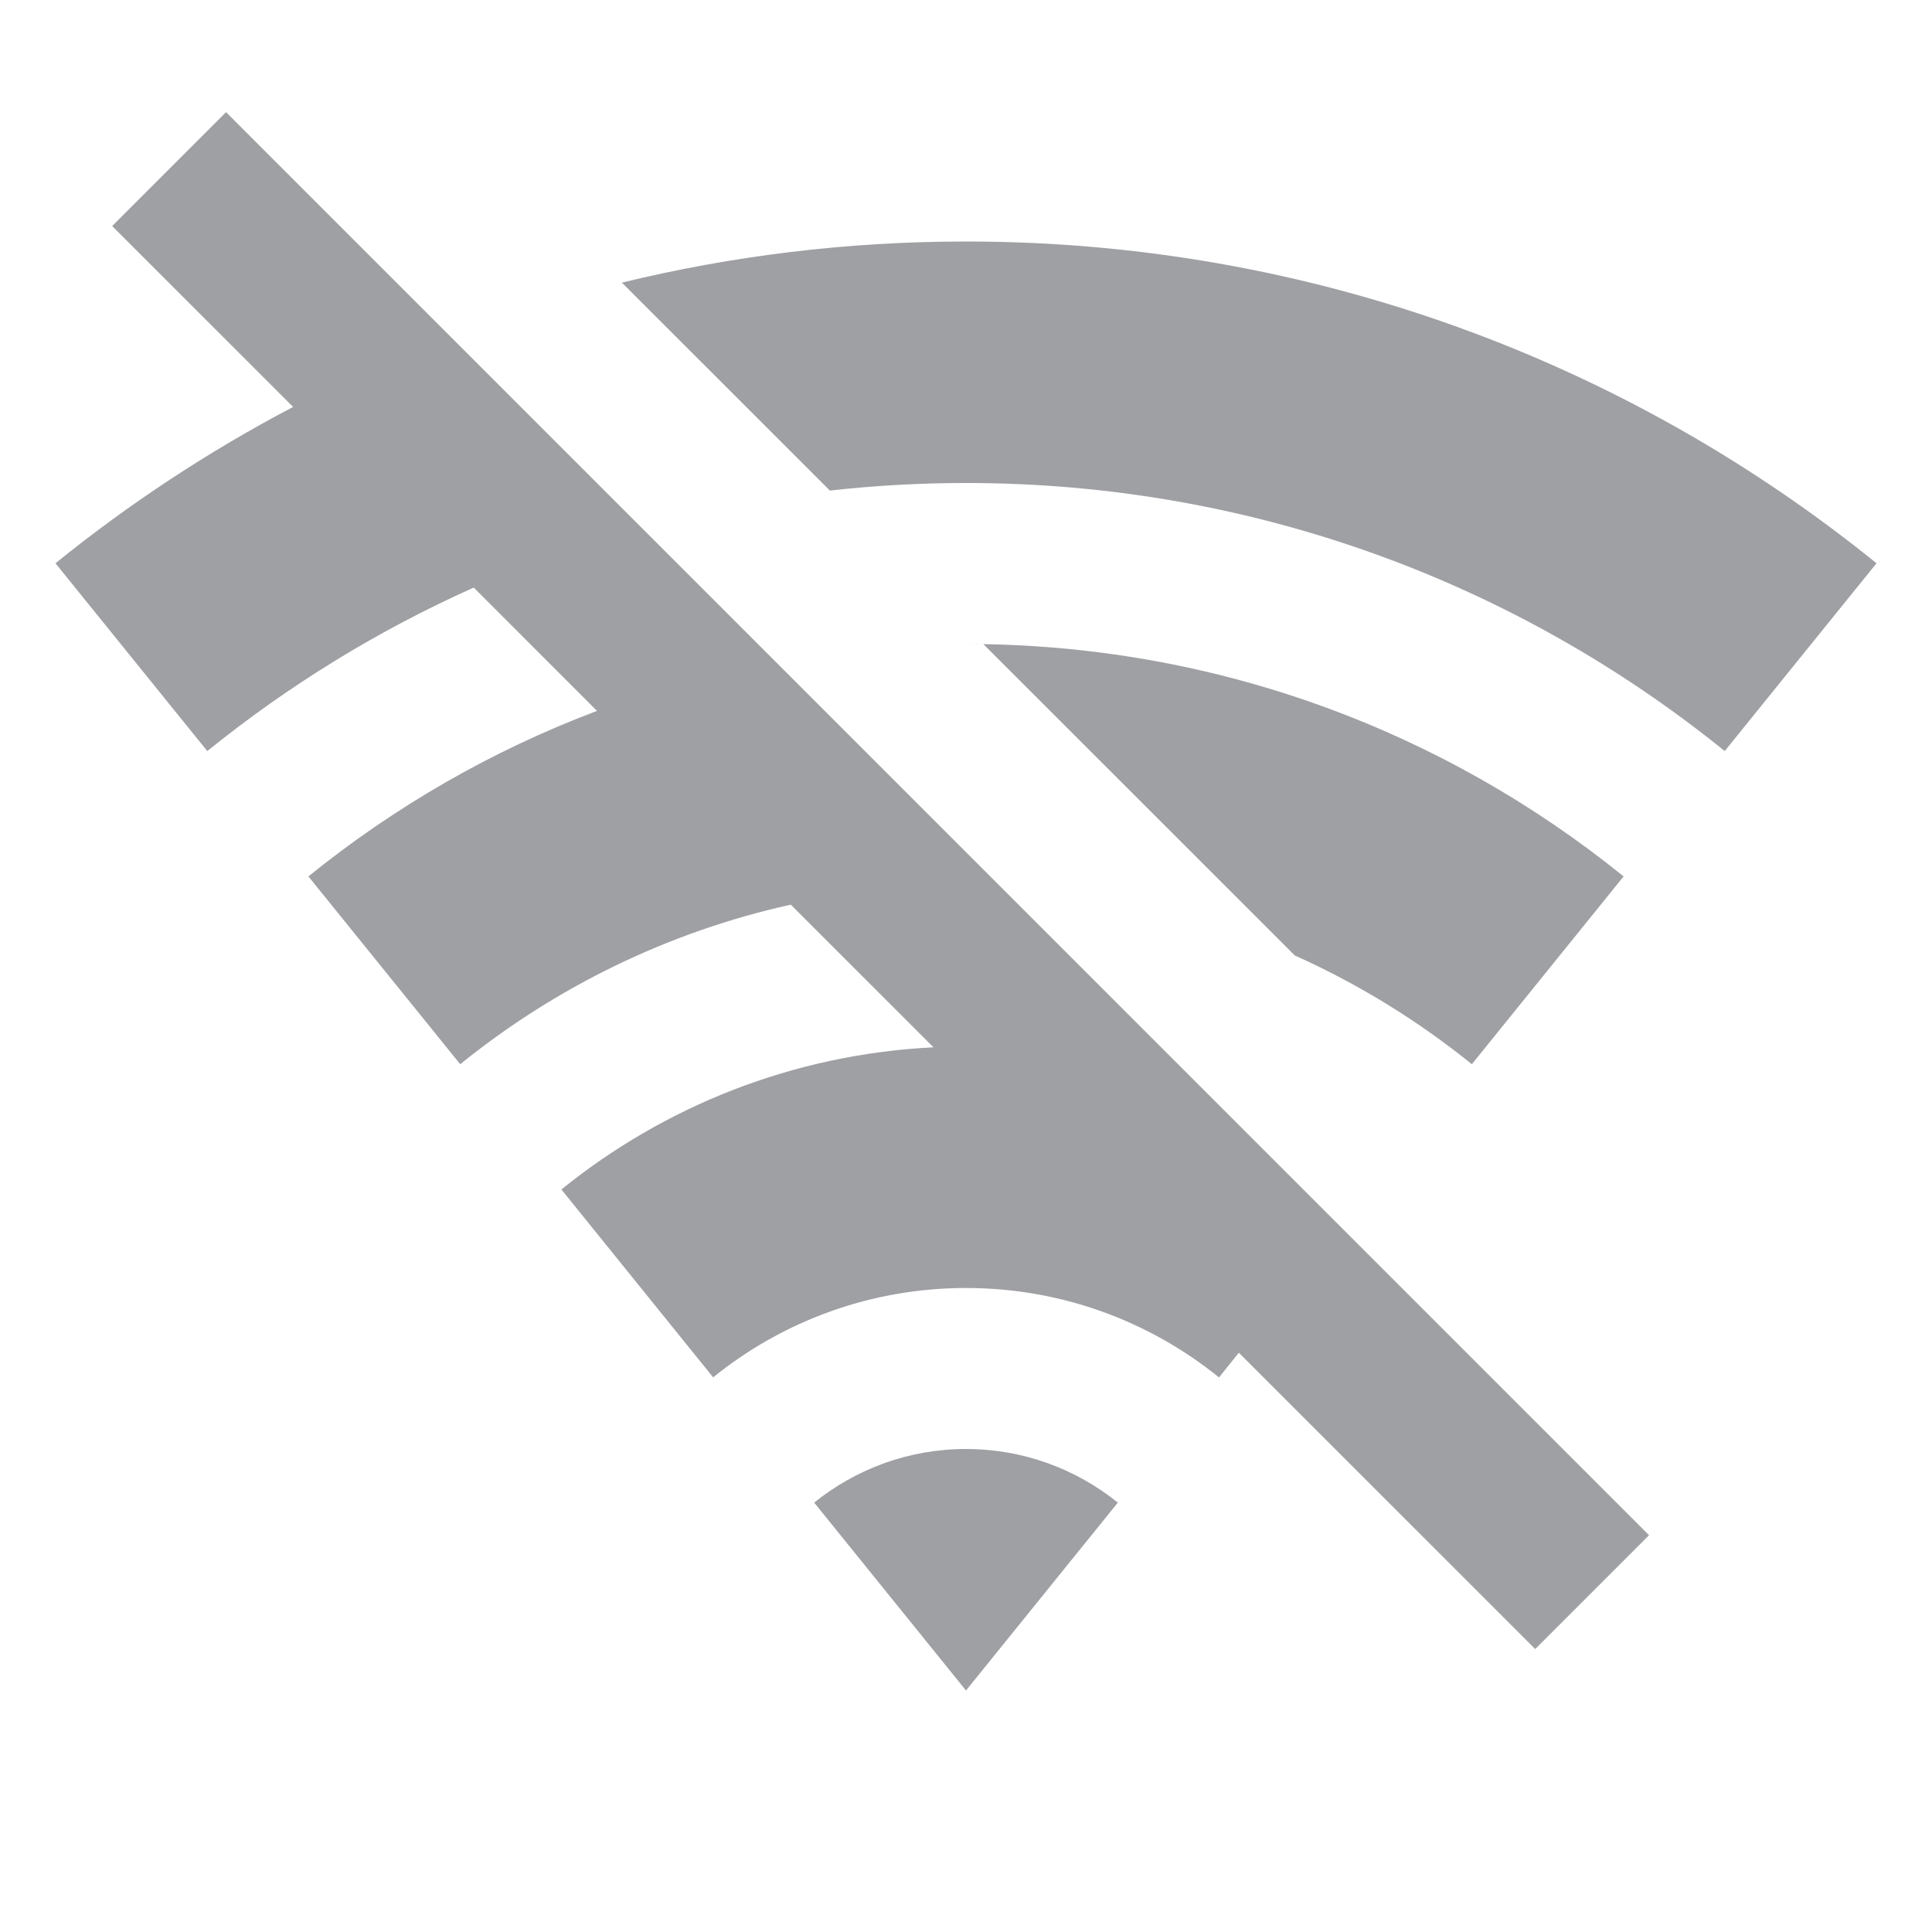 <svg xmlns="http://www.w3.org/2000/svg" viewBox="0 0 24 24" width="64" height="64" fill="#9FA0A4" version="1.2" baseProfile="tiny" xmlns:svg="http://www.w3.org/2000/svg"><path d="M12 18C12.714 18 13.37 18.25 13.886 18.666L12 21L10.114 18.666C10.63 18.25 11.286 18 12 18ZM2.808 1.393L20.485 19.071L19.071 20.485L15.389 16.804L15.143 17.111C14.284 16.416 13.191 16 12 16C10.81 16 9.717 16.416 8.859 17.11L6.974 14.776C8.25 13.744 9.849 13.097 11.596 13.01L9.823 11.238C8.293 11.577 6.894 12.268 5.717 13.22L3.831 10.887C4.899 10.023 6.108 9.324 7.416 8.831L5.885 7.299C4.691 7.833 3.579 8.518 2.575 9.33L0.689 6.997C1.604 6.257 2.592 5.606 3.641 5.055L1.393 2.808L2.808 1.393ZM16.084 11.869L12.216 8.002L12 8C15.095 8 17.937 9.081 20.169 10.887L18.284 13.22C17.616 12.681 16.878 12.225 16.084 11.869ZM12 3C16.285 3 20.22 4.497 23.311 6.997L21.425 9.33C18.85 7.247 15.571 6 12 6C11.428 6 10.864 6.032 10.309 6.094L7.725 3.511C9.095 3.177 10.527 3 12 3Z"></path></svg>
